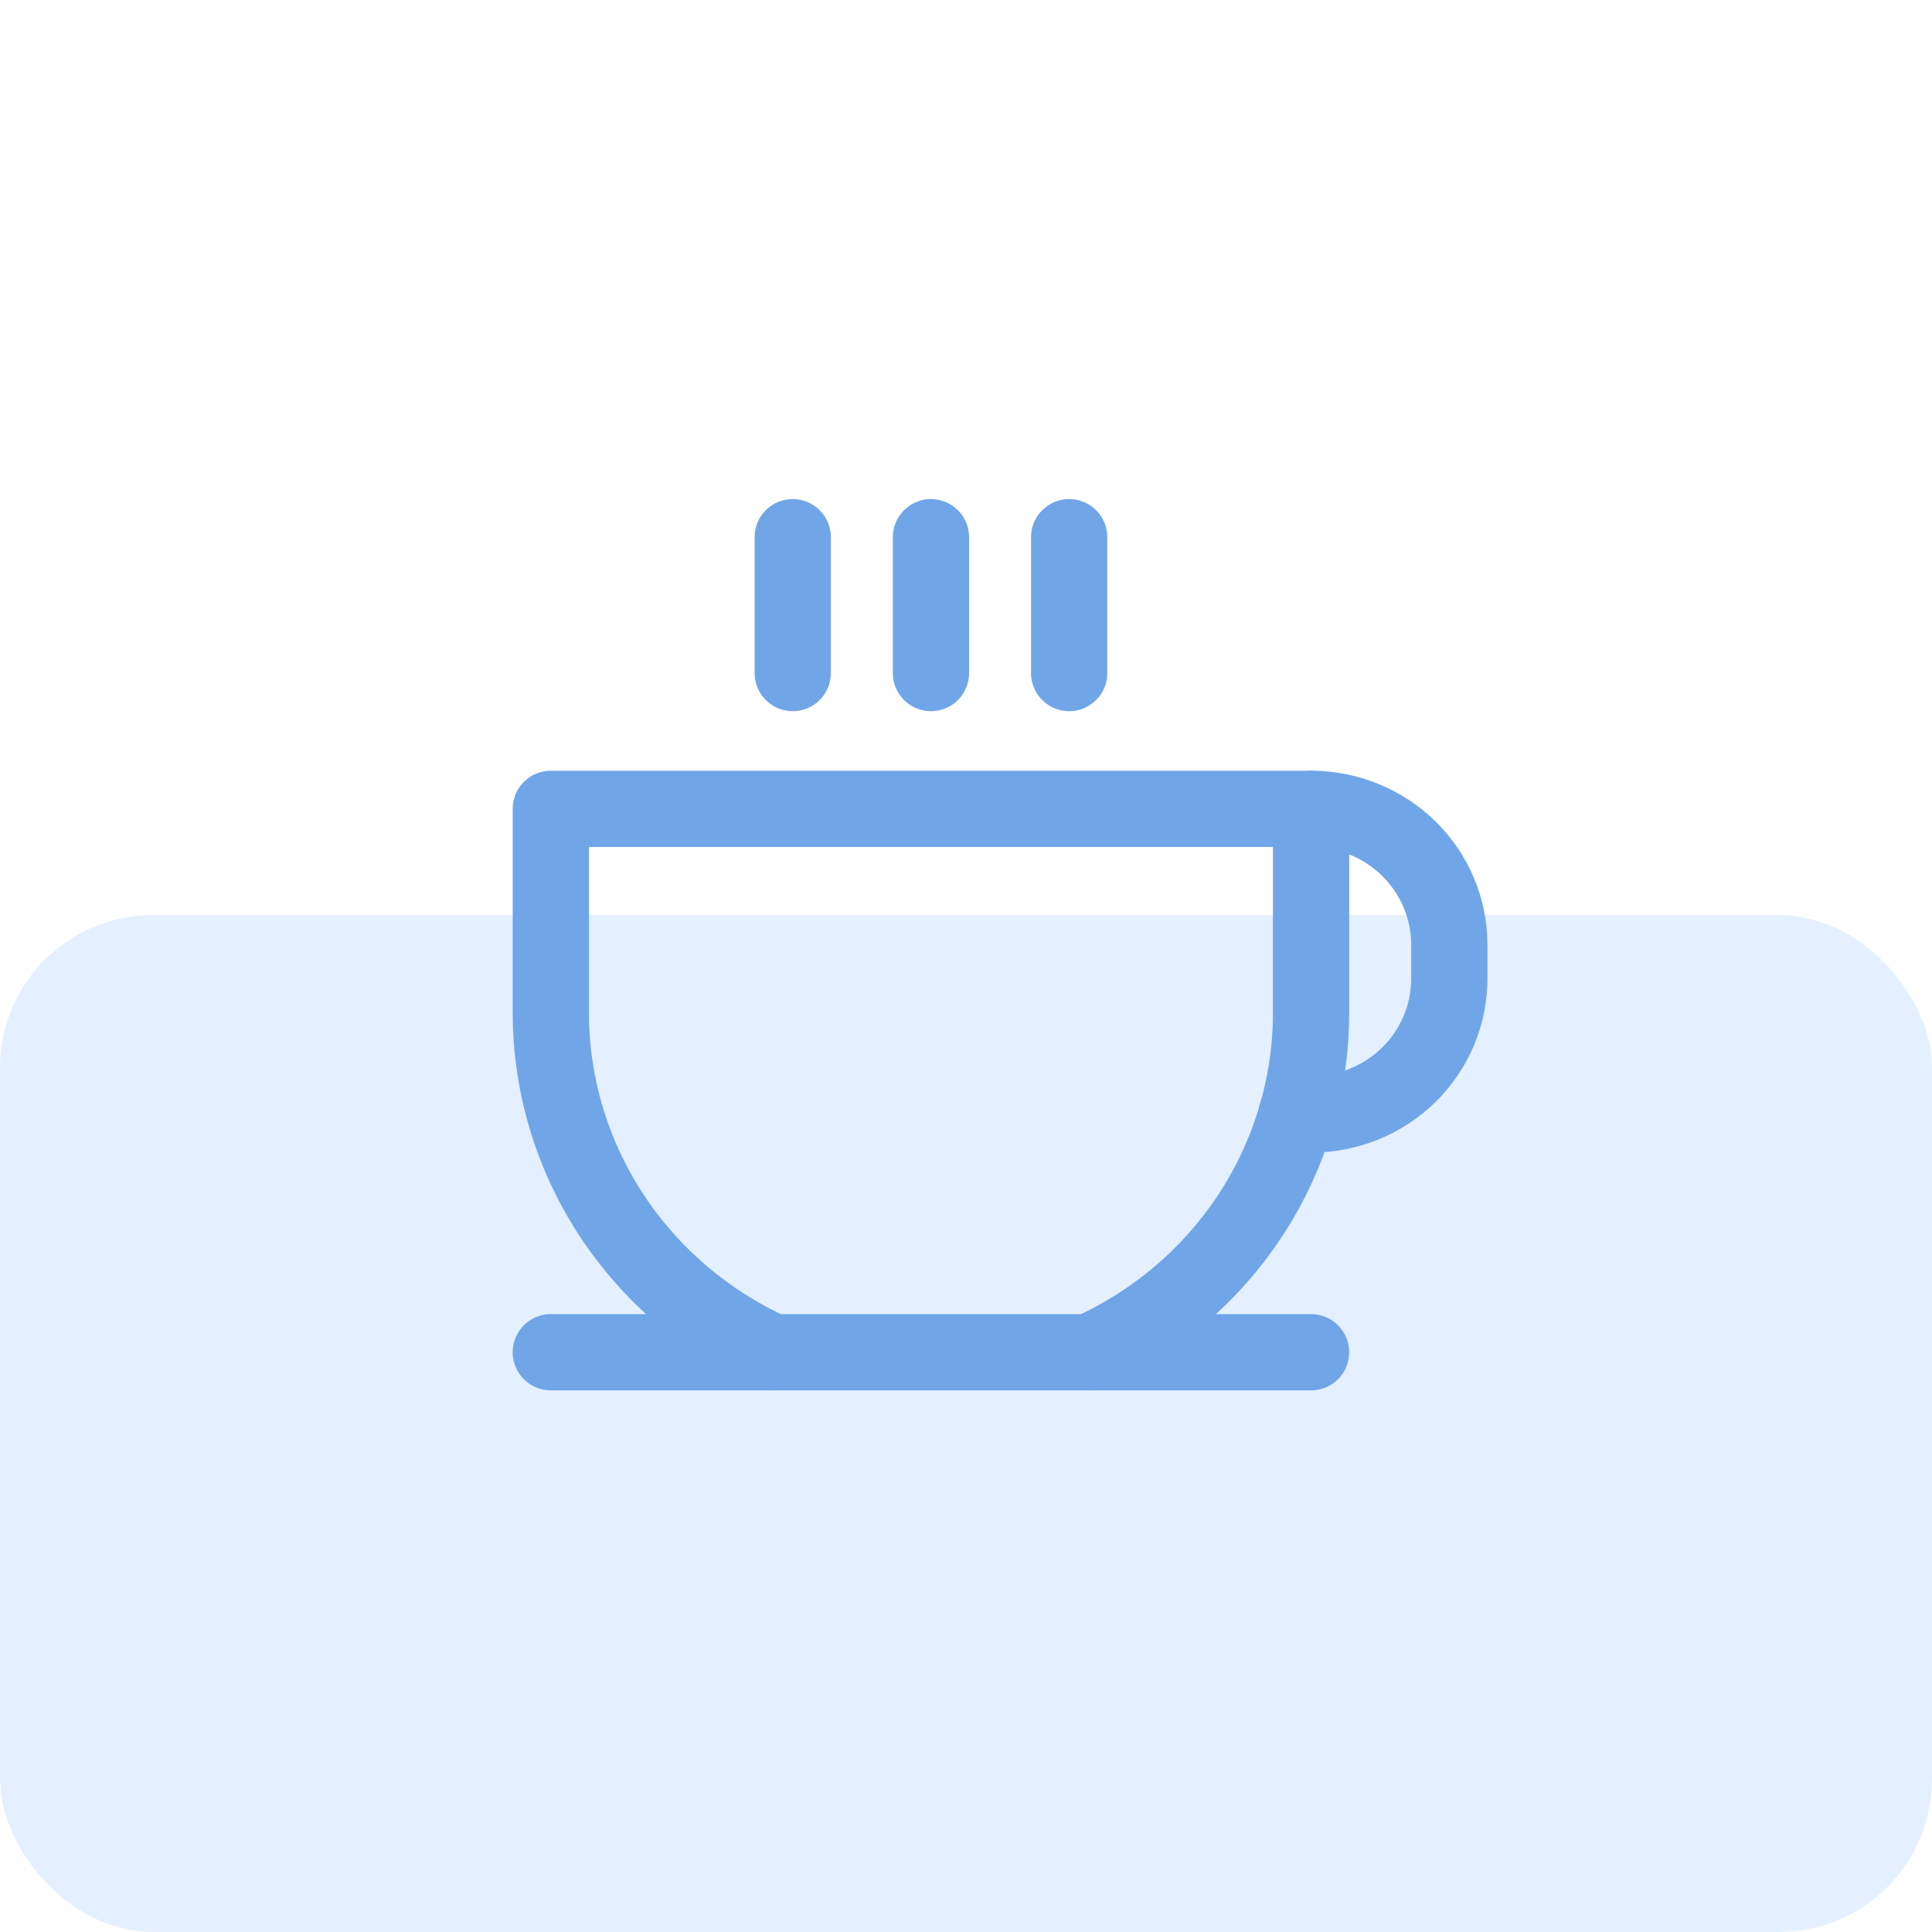 <svg width="38" height="38" viewBox="0 0 38 38" fill="none" xmlns="http://www.w3.org/2000/svg">
<g clip-path="url(#clip0)">
<rect width="38" height="38" rx="3" fill="white"/>
<g filter="url(#filter0_ddd)">
<rect width="38" height="38" rx="3" fill="#E4F0FF"/>
</g>
<path d="M15.592 10.566V13.238" stroke="#70A6E8" stroke-width="1.5" stroke-linecap="round" stroke-linejoin="round"/>
<path d="M18.311 10.566V13.238" stroke="#70A6E8" stroke-width="1.5" stroke-linecap="round" stroke-linejoin="round"/>
<path d="M21.029 10.566V13.238" stroke="#70A6E8" stroke-width="1.5" stroke-linecap="round" stroke-linejoin="round"/>
<path d="M10.834 26.597H25.787" stroke="#70A6E8" stroke-width="1.5" stroke-linecap="round" stroke-linejoin="round"/>
<path d="M15.192 26.597C13.892 26.01 12.79 25.069 12.017 23.885C11.245 22.701 10.834 21.324 10.834 19.917V15.909H25.787V19.917C25.788 21.324 25.377 22.701 24.605 23.885C23.832 25.069 22.73 26.011 21.429 26.597" stroke="#70A6E8" stroke-width="1.5" stroke-linecap="round" stroke-linejoin="round"/>
<path d="M25.787 15.909C26.508 15.909 27.2 16.191 27.71 16.692C28.22 17.193 28.506 17.873 28.506 18.581V19.249C28.506 19.958 28.22 20.637 27.71 21.139C27.2 21.64 26.508 21.921 25.787 21.921H25.5" stroke="#70A6E8" stroke-width="1.5" stroke-linecap="round" stroke-linejoin="round"/>
</g>
<defs>
<filter id="filter0_ddd" x="-24" y="-8" width="86" height="86" filterUnits="userSpaceOnUse" color-interpolation-filters="sRGB">
<feFlood flood-opacity="0" result="BackgroundImageFix"/>
<feColorMatrix in="SourceAlpha" type="matrix" values="0 0 0 0 0 0 0 0 0 0 0 0 0 0 0 0 0 0 127 0"/>
<feOffset/>
<feGaussianBlur stdDeviation="0.5"/>
<feColorMatrix type="matrix" values="0 0 0 0 0 0 0 0 0 0 0 0 0 0 0 0 0 0 0.04 0"/>
<feBlend mode="normal" in2="BackgroundImageFix" result="effect1_dropShadow"/>
<feColorMatrix in="SourceAlpha" type="matrix" values="0 0 0 0 0 0 0 0 0 0 0 0 0 0 0 0 0 0 127 0"/>
<feOffset dy="2"/>
<feGaussianBlur stdDeviation="3"/>
<feColorMatrix type="matrix" values="0 0 0 0 0 0 0 0 0 0 0 0 0 0 0 0 0 0 0.04 0"/>
<feBlend mode="normal" in2="effect1_dropShadow" result="effect2_dropShadow"/>
<feColorMatrix in="SourceAlpha" type="matrix" values="0 0 0 0 0 0 0 0 0 0 0 0 0 0 0 0 0 0 127 0"/>
<feOffset dy="16"/>
<feGaussianBlur stdDeviation="12"/>
<feColorMatrix type="matrix" values="0 0 0 0 0 0 0 0 0 0 0 0 0 0 0 0 0 0 0.06 0"/>
<feBlend mode="normal" in2="effect2_dropShadow" result="effect3_dropShadow"/>
<feBlend mode="normal" in="SourceGraphic" in2="effect3_dropShadow" result="shape"/>
</filter>
<clipPath id="clip0">
<rect width="38" height="38" rx="3" fill="white"/>
</clipPath>
</defs>
</svg>

